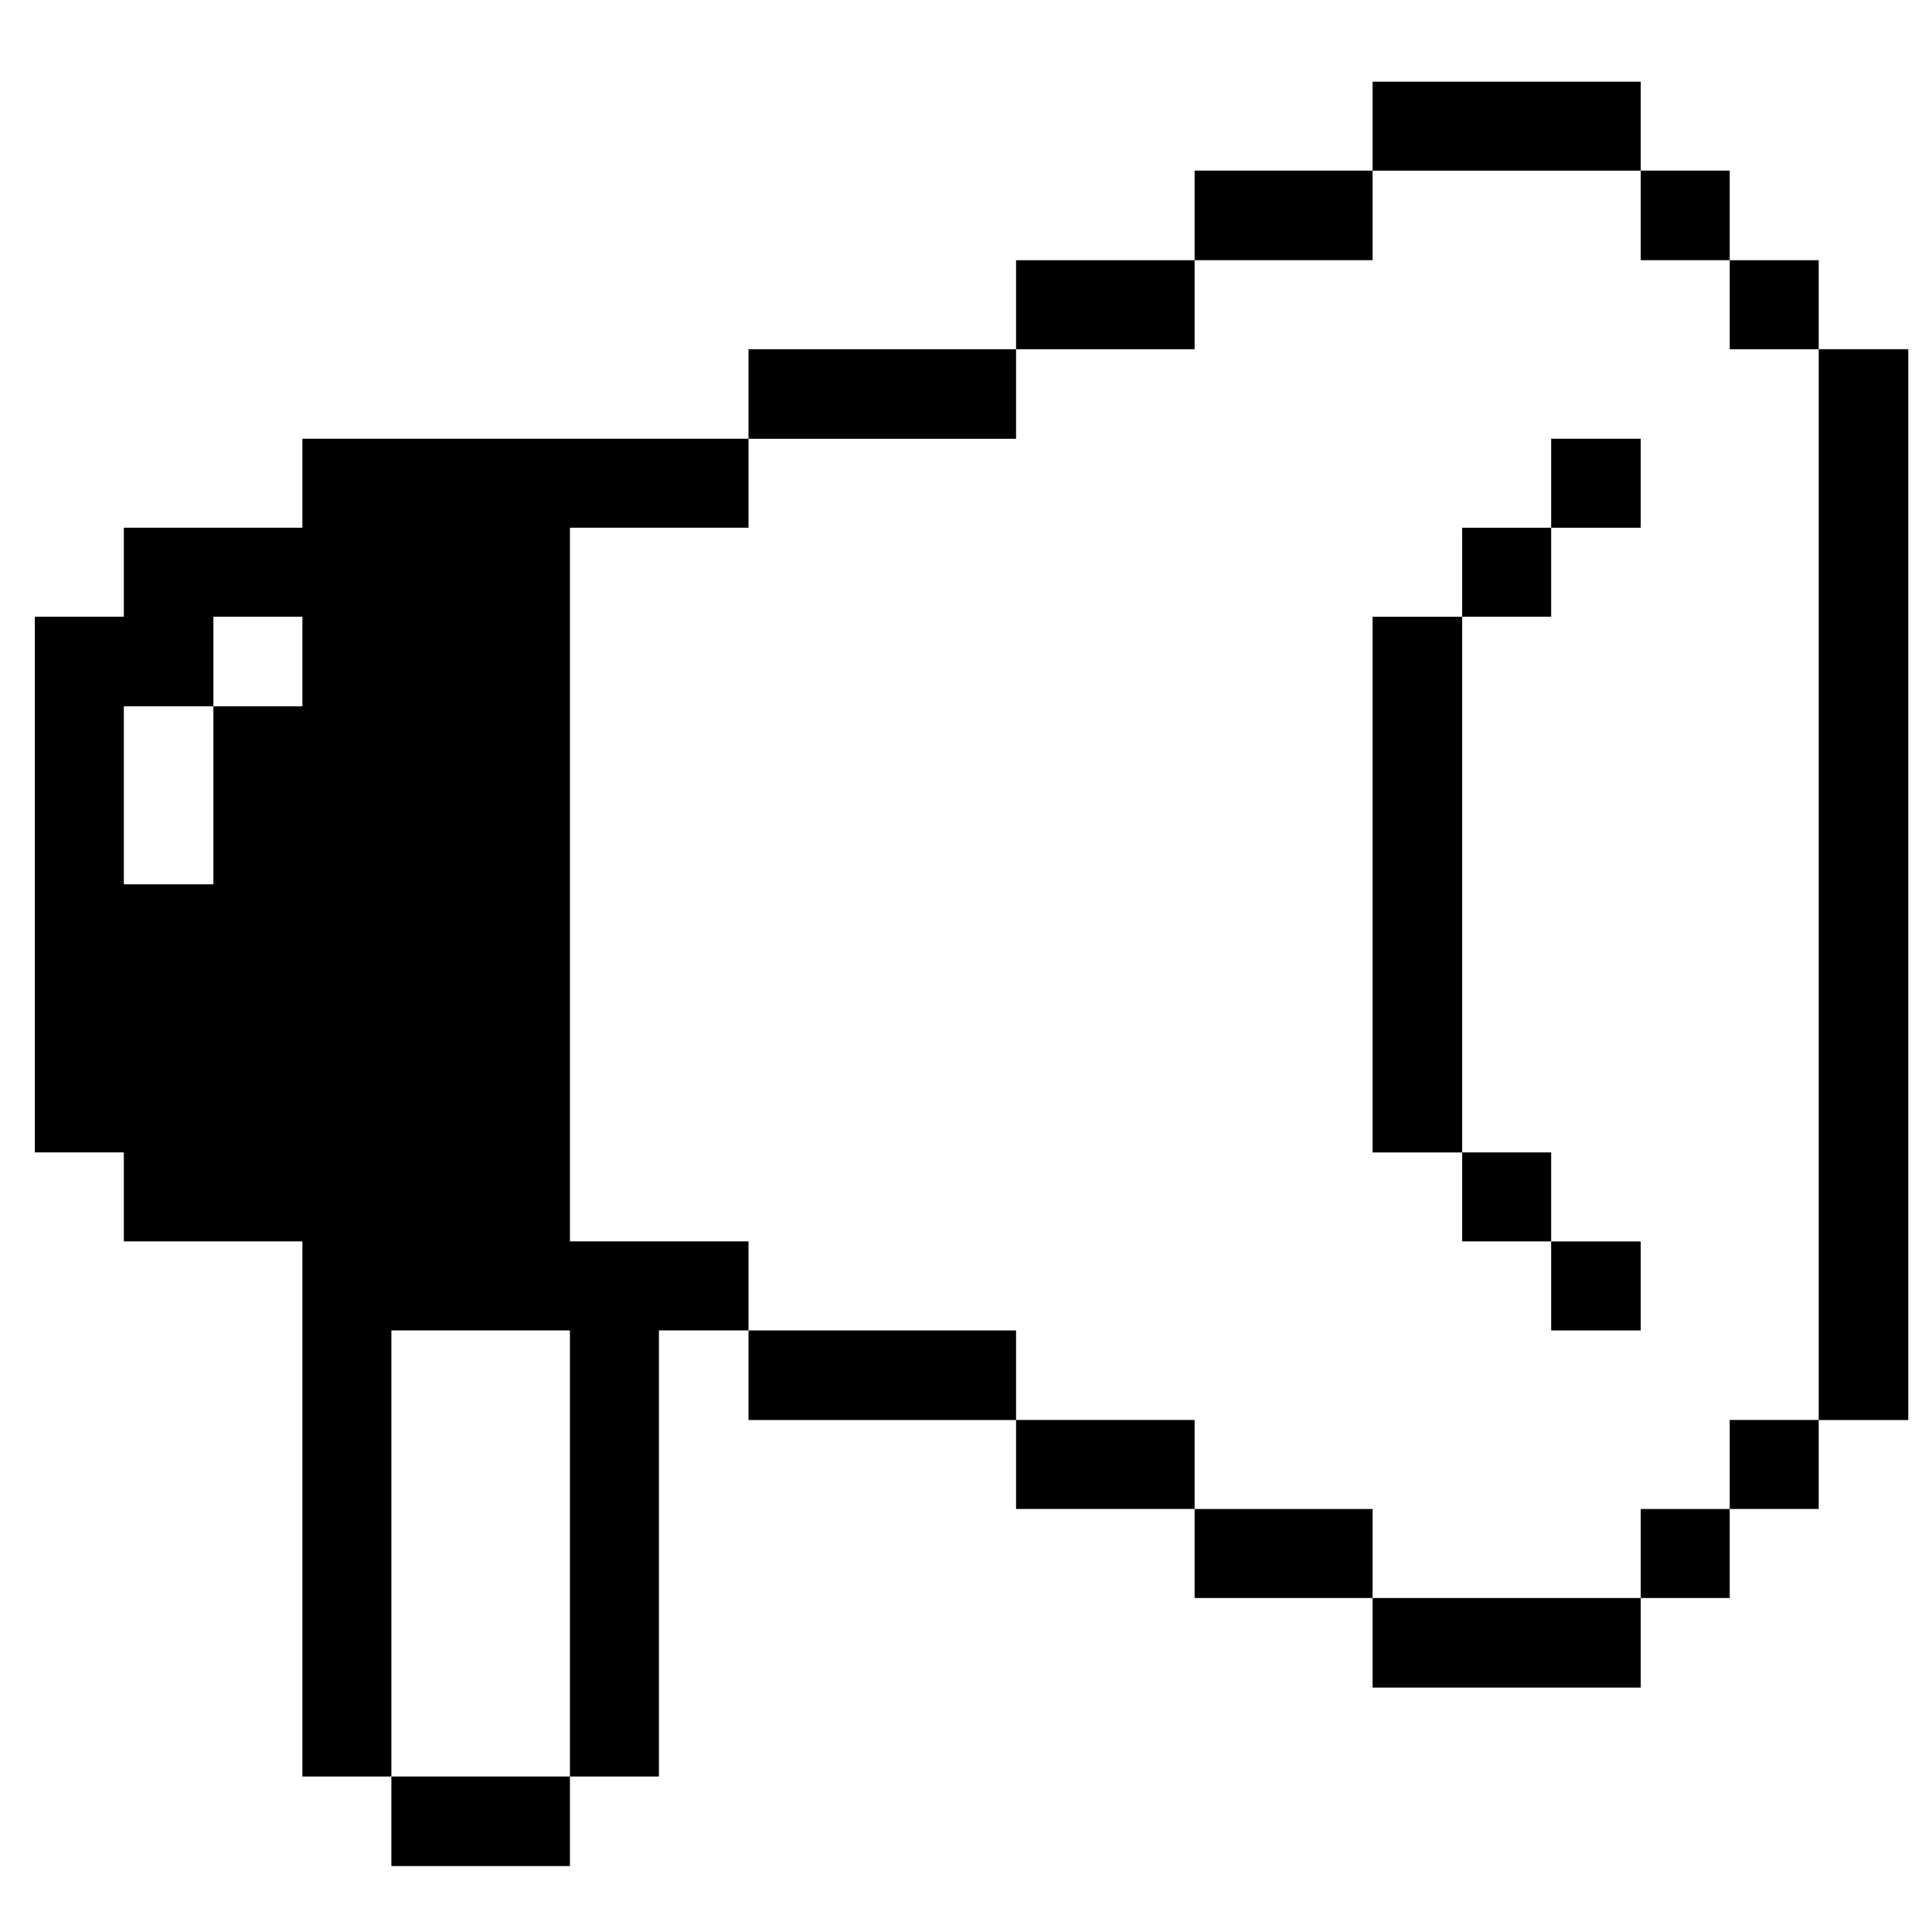<svg width="33" height="33" viewBox="0 0 33 33" fill="none" xmlns="http://www.w3.org/2000/svg">
<g clip-path="url(#clip0_403_13997)">
<path d="M32.595 5.965H31.065V24.255H32.595V5.965Z" fill="#000001"/>
<path d="M31.065 24.254H29.545V25.774H31.065V24.254Z" fill="#000001"/>
<path d="M31.065 4.445H29.545V5.965H31.065V4.445Z" fill="#000001"/>
<path d="M29.545 25.775H28.025V27.295H29.545V25.775Z" fill="#000001"/>
<path d="M29.545 2.914H28.025V4.444H29.545V2.914Z" fill="#000001"/>
<path d="M28.025 21.205H26.495V22.725H28.025V21.205Z" fill="#000001"/>
<path d="M28.025 7.494H26.495V9.014H28.025V7.494Z" fill="#000001"/>
<path d="M28.025 27.295H23.445V28.825H28.025V27.295Z" fill="#000001"/>
<path d="M26.495 19.684H24.975V21.204H26.495V19.684Z" fill="#000001"/>
<path d="M26.495 9.014H24.975V10.534H26.495V9.014Z" fill="#000001"/>
<path d="M28.025 1.395H23.445V2.915H28.025V1.395Z" fill="#000001"/>
<path d="M24.975 10.535H23.445V19.685H24.975V10.535Z" fill="#000001"/>
<path d="M23.445 25.775H20.405V27.295H23.445V25.775Z" fill="#000001"/>
<path d="M23.445 2.914H20.405V4.444H23.445V2.914Z" fill="#000001"/>
<path d="M20.405 24.254H17.355V25.774H20.405V24.254Z" fill="#000001"/>
<path d="M20.405 4.445H17.355V5.965H20.405V4.445Z" fill="#000001"/>
<path d="M17.355 22.725H12.785V24.255H17.355V22.725Z" fill="#000001"/>
<path d="M17.355 5.965H12.785V7.495H17.355V5.965Z" fill="#000001"/>
<path d="M9.735 21.204V9.014H12.785V7.494H5.165V9.014H2.115V10.534H0.595V19.684H2.115V21.204H5.165V30.344H6.685V22.724H9.735V30.344H11.255V22.724H12.785V21.204H9.735ZM5.165 12.064H3.645V15.104H2.115V12.064H3.645V10.534H5.165V12.064Z" fill="#000001"/>
<path d="M9.735 30.344H6.685V31.874H9.735V30.344Z" fill="#000001"/>
</g>
<defs>
<clipPath id="clip0_403_13997">
<rect width="32" height="32" fill="white" transform="translate(0.595 0.635)"/>
</clipPath>
</defs>
</svg>
